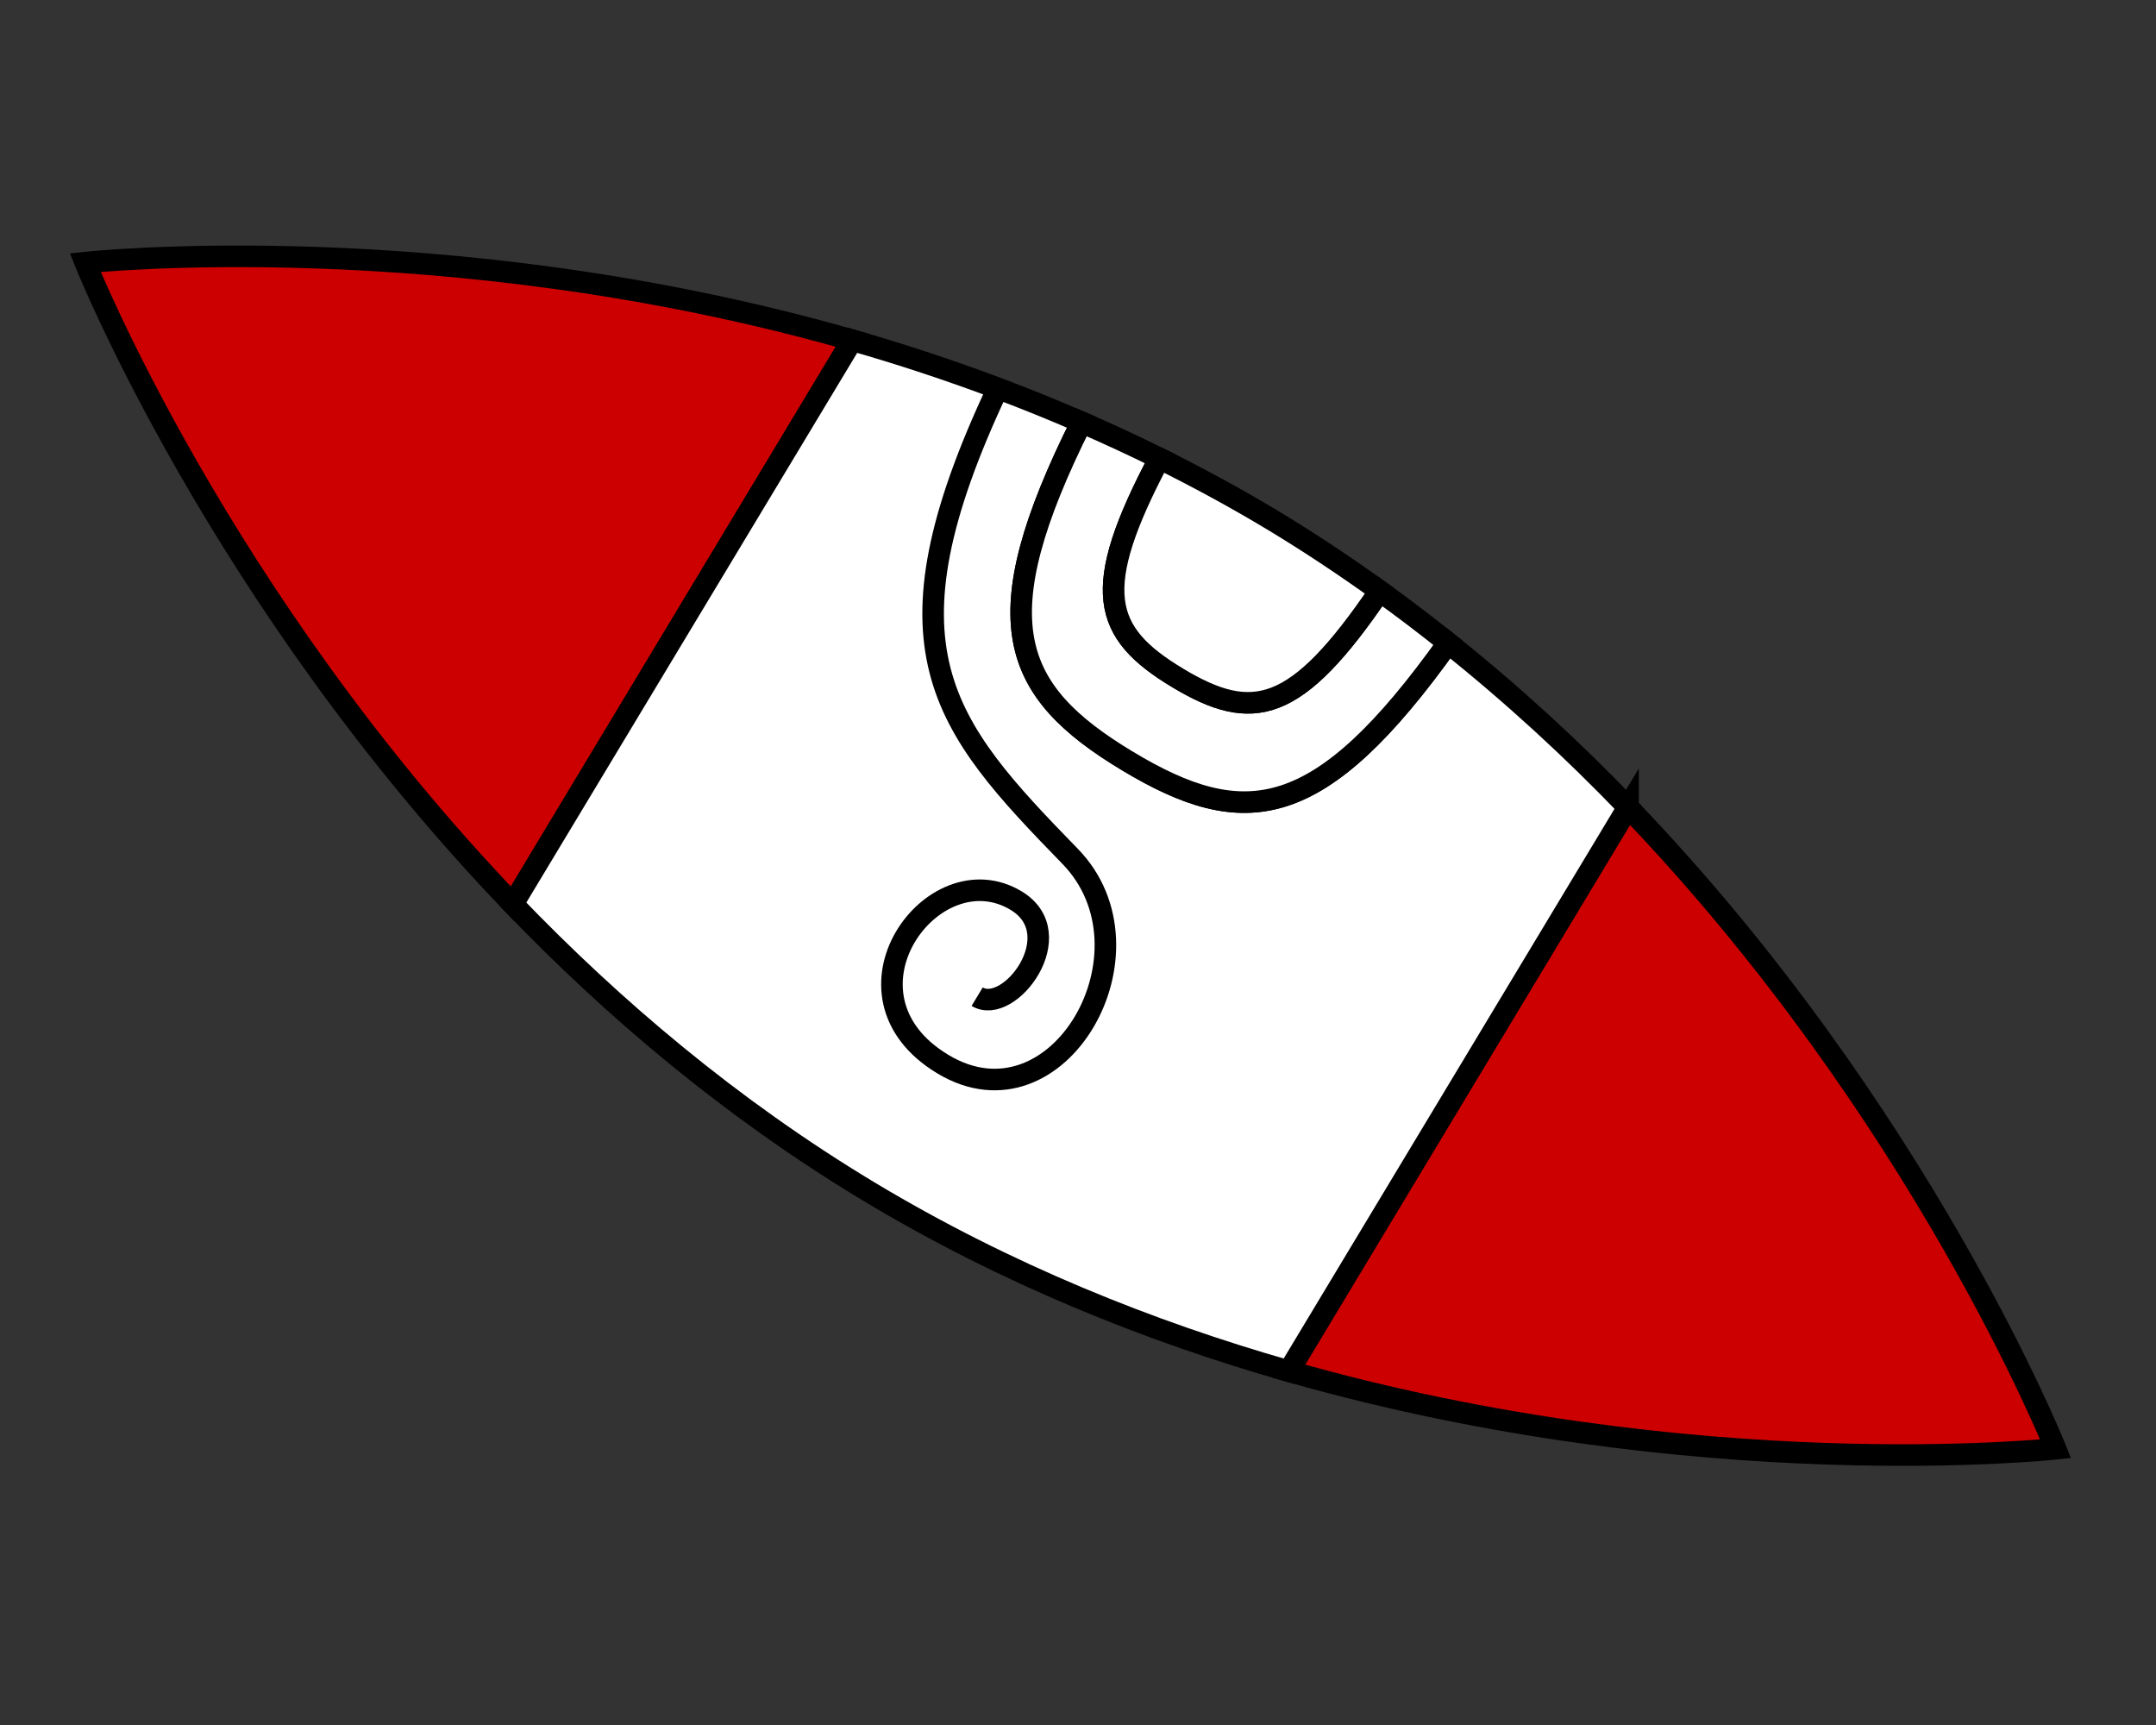<?xml version="1.0" encoding="UTF-8" standalone="no"?>
<svg xmlns:svg="http://www.w3.org/2000/svg" xmlns="http://www.w3.org/2000/svg"
 version="1.1" width="250" height="200" viewBox="-36 -60 200 160">
<rect x="-36" y="-60" width="200" height="160" fill="#333333" stroke="none"/>
<g style="fill-opacity:1;stroke:#000000;stroke-width:2" > 
<path d="m -28.09,-35.642 c 0,0 12.373,31.1 39.661,59.502 l 31.484,-52.305 c -37.872,-10.82 -71.145,-7.197 -71.145,-7.197 z" style="fill:#cc0000" />
<path d="m 115.025,14.877 -31.484,52.303 c 37.871,10.82 71.145,7.199 71.145,7.199 0,0 -12.376,-31.097 -39.661,-59.502 z" style="fill:#cc0000" />
<g style="fill:#ffffff">
<path d="M 98.335,-0.367 C 86.391,16.366 79.433,17.112 68.585,10.582 57.736,4.052 55.142,-2.445 64.337,-20.832 c -2.59,-1.126 -5.18,-2.178 -7.768,-3.148 -11.36,24.086 -5.188,31.205 6.695,43.403 8.537,8.762 -1.092,25.727 -11.801,19.279 -10.709,-6.447 -0.915,-19.809 6.795,-15.168 5.141,3.096 -0.615,10.719 -3.613,8.912 2.998,1.807 8.753,-5.816 3.613,-8.912 -7.71,-4.641 -17.504,8.721 -6.795,15.168 10.709,6.447 20.338,-10.518 11.801,-19.279 -11.882,-12.198 -18.054,-19.317 -6.694,-43.403 -4.537,-1.703 -9.058,-3.191 -13.514,-4.465 l -31.484,52.305 c 9.249,9.627 20.21,18.945 32.987,26.637 12.778,7.691 26.143,13.018 38.981,16.684 l 31.484,-52.303 C 109.981,9.629 104.412,4.483 98.335,-0.367 z" />
<path d="m 68.585,10.582 c 10.848,6.529 17.807,5.784 29.75,-10.949 -2.057,-1.643 -4.168,-3.254 -6.348,-4.818 -7.75,11.42 -11.777,12.255 -18.758,8.053 -6.98,-4.203 -8.129,-8.152 -1.664,-20.346 -2.402,-1.194 -4.813,-2.305 -7.229,-3.354 -9.194,18.387 -6.598,24.885 4.249,31.414 z"/>
<path d="m 71.566,-17.478 c -6.465,12.193 -5.316,16.143 1.664,20.346 6.98,4.202 11.008,3.367 18.758,-8.053 -3.189,-2.29 -6.498,-4.496 -9.951,-6.576 -3.456,-2.079 -6.954,-3.971 -10.471,-5.717 z" />
</g></g></svg>
